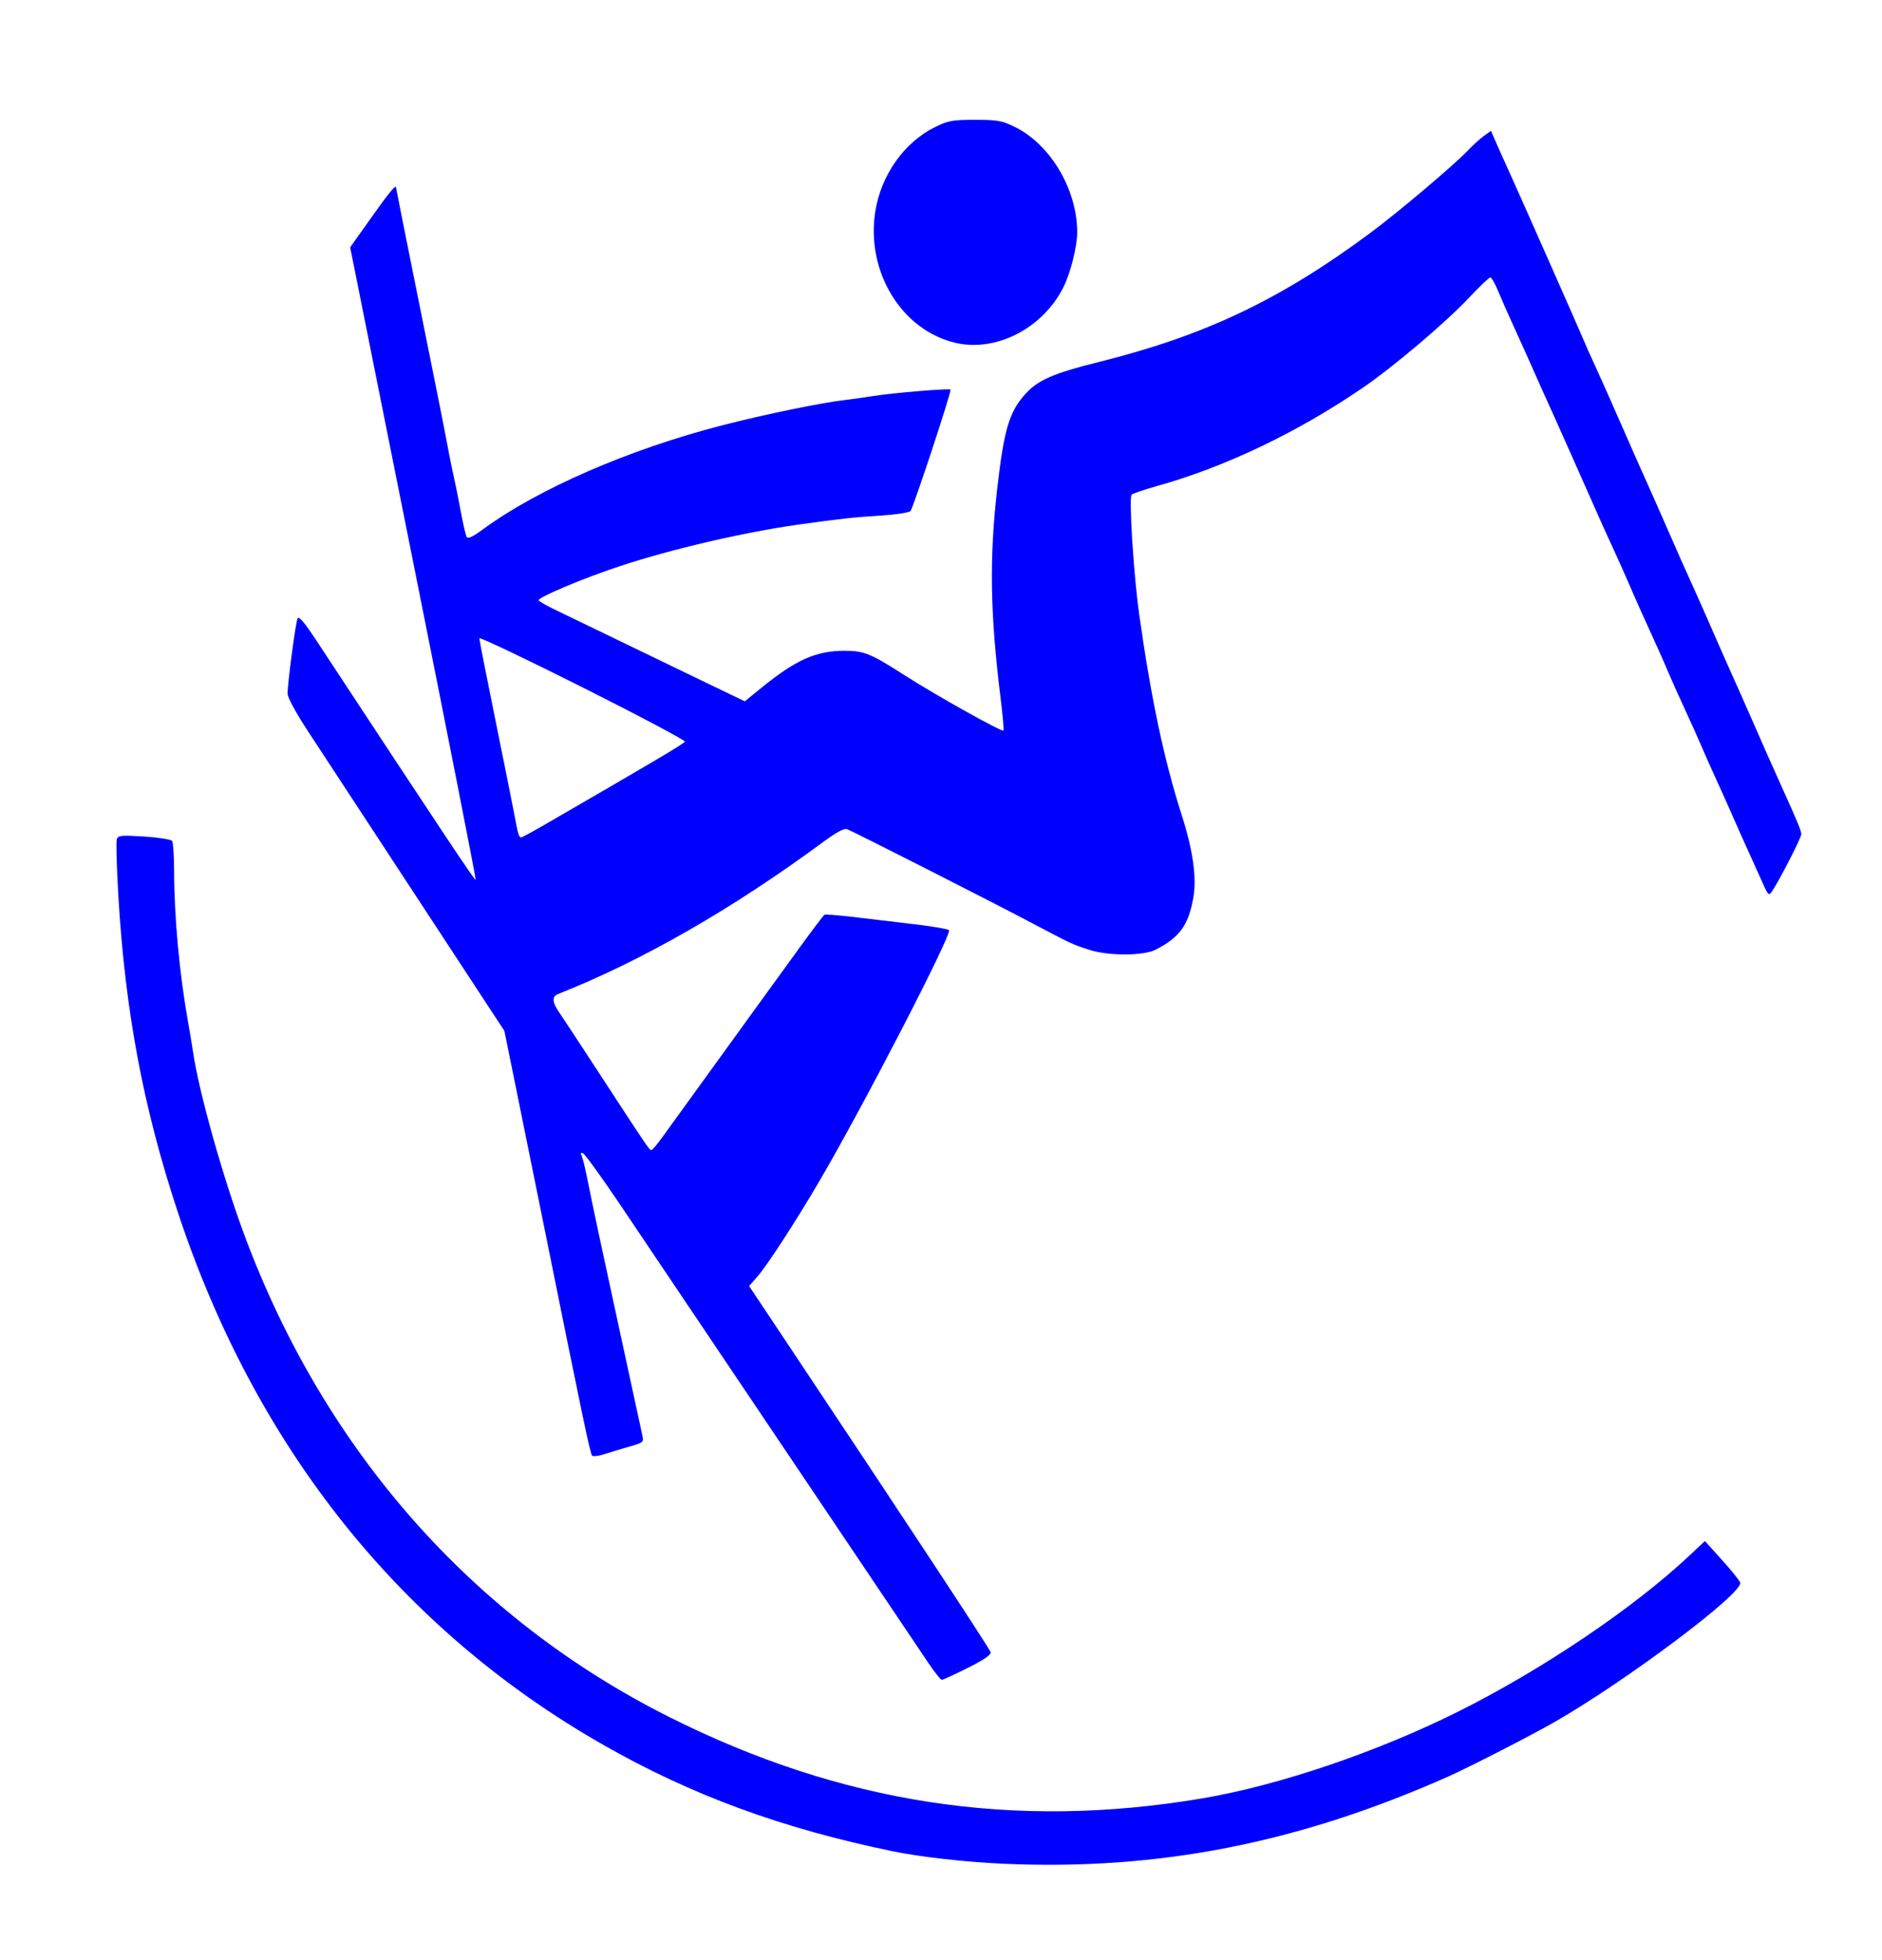<?xml version="1.0" encoding="UTF-8" standalone="no"?>
<!-- Created with Inkscape (http://www.inkscape.org/) -->

<svg
   xmlns:dc="http://purl.org/dc/elements/1.1/"
   xmlns:cc="http://creativecommons.org/ns#"
   xmlns:rdf="http://www.w3.org/1999/02/22-rdf-syntax-ns#"
   xmlns:svg="http://www.w3.org/2000/svg"
   xmlns="http://www.w3.org/2000/svg"
   xmlns:xlink="http://www.w3.org/1999/xlink"
   xmlns:sodipodi="http://sodipodi.sourceforge.net/DTD/sodipodi-0.dtd"
   xmlns:inkscape="http://www.inkscape.org/namespaces/inkscape"
   version="1.1"
   id="svg2"
   width="746"
   height="777"
   viewBox="0 0 746 777"
   sodipodi:docname="w_halfpipe_blau.svg"
   inkscape:version="0.92.4 (5da689c313, 2019-01-14)">
  <defs
     id="defs6" />
  <sodipodi:namedview
     pagecolor="#ffffff"
     bordercolor="#666666"
     borderopacity="1"
     objecttolerance="10"
     gridtolerance="10"
     guidetolerance="10"
     inkscape:pageopacity="0"
     inkscape:pageshadow="2"
     inkscape:window-width="2560"
     inkscape:window-height="1360"
     id="namedview4"
     showgrid="false"
     inkscape:zoom="0.3037323"
     inkscape:cx="-644.34322"
     inkscape:cy="388.5"
     inkscape:window-x="-11"
     inkscape:window-y="-11"
     inkscape:window-maximized="1"
     inkscape:current-layer="svg2" />
  <image
     width="746"
     height="777"
     preserveAspectRatio="none"
     id="image10"
     x="0"
     y="0"
     style="fill:#ff0000;stroke:#000000;stroke-opacity:1;stroke-width:2;stroke-miterlimit:4;stroke-dasharray:none" />
  <path
     style="fill:#0000ff;fill-opacity:1;stroke:none;stroke-opacity:1;stroke-width:2;stroke-miterlimit:4;stroke-dasharray:none"
     d="m 398,738.884 c -15.133,-0.667 -32.968,-2.668 -44.006,-4.936 C 310.027,724.913 274.074,711.695 239,691.671 158.952,645.971 101.467,574.02 70.59,480.88 56.87,439.495 49.636,401.139 46.924,355.398 c -0.688,-11.606 -0.965,-21.847 -0.616,-22.757 0.557,-1.453 1.892,-1.574 10.914,-0.997 5.653,0.362 10.609,1.153 11.013,1.757 0.404,0.604 0.752,6.049 0.773,12.099 0.063,18.269 2.124,40.553 5.504,59.5 0.736,4.125 1.635,9.525 1.998,12 2.359,16.087 11.945,50.154 20.682,73.5 31.748,84.836 90.263,151.09 167.905,190.113 68.533,34.445 137.01,44.924 211.404,32.352 30.351,-5.129 69.31,-18.336 101.5,-34.407 33.2,-16.576 69.149,-40.798 91.294,-61.514 l 6.517,-6.097 6.844,7.597 c 3.764,4.178 6.98,8.191 7.146,8.916 0.979,4.274 -44.661,38.558 -73.302,55.062 -9.158,5.277 -34.075,18.061 -42.5,21.804 -59.343,26.368 -114.796,37.256 -176,34.558 z m -30.043,-79.661 C 363.542,652.689 343.948,623.548 286.45,538 c -15.341,-22.825 -33.784,-50.247 -40.985,-60.938 -7.201,-10.691 -13.688,-19.637 -14.418,-19.88 -0.778,-0.259 -1.043,0.016 -0.641,0.667 0.377,0.61 1.303,4.156 2.057,7.88 2.988,14.746 4.8,23.255 13.041,61.271 4.71,21.725 8.823,40.71 9.142,42.189 0.55,2.553 0.283,2.773 -5.284,4.346 -3.225,0.911 -7.663,2.251 -9.863,2.978 -2.2,0.727 -4.362,0.974 -4.805,0.549 -0.745,-0.715 -3.557,-14.148 -19.692,-94.062 -3.276,-16.225 -8.009,-39.585 -10.517,-51.911 l -4.561,-22.411 -13.825,-21.089 C 178.495,375.99 166.967,358.4 160.481,348.5 c -24.138,-36.844 -30.336,-46.302 -38.309,-58.458 -4.806,-7.327 -8.173,-13.505 -8.175,-15 -0.005,-4.351 3.205,-28.468 3.983,-29.915 0.506,-0.942 2.778,1.729 7.232,8.5 52.341,79.568 62.966,95.528 63.347,95.148 0.193,-0.193 -10.923,-56.684 -24.702,-125.536 L 138.804,98.053 146.968,86.545 C 154.388,76.085 157,72.927 157,74.413 c 0,0.292 3.885,19.781 8.633,43.309 8.706,43.137 10.237,50.837 12.284,61.778 0.617,3.3 1.547,7.8 2.067,10 0.519,2.2 1.692,8.05 2.608,13 0.915,4.95 1.975,9.586 2.355,10.302 0.507,0.954 2.277,0.141 6.622,-3.044 21.806,-15.978 57.862,-31.644 94.678,-41.135 16.963,-4.373 39.237,-8.952 49.253,-10.125 2.75,-0.322 7.7,-1.016 11,-1.543 7.489,-1.195 29.748,-3.042 30.277,-2.512 0.525,0.525 -14.71,46.749 -15.875,48.164 -0.502,0.609 -5.972,1.425 -12.157,1.813 -10.351,0.649 -15.672,1.235 -32.245,3.554 -21.632,3.026 -50.556,9.765 -71,16.542 -14.597,4.839 -32.632,12.46 -31.981,13.515 0.287,0.464 3.324,2.181 6.751,3.817 3.426,1.635 15.23,7.339 26.23,12.674 11,5.335 26.465,12.808 34.367,16.607 l 14.367,6.906 6.633,-5.401 C 315.427,261.594 323.496,258 334.726,258 c 7.793,0 10.31,1.027 23.959,9.776 12.322,7.898 38.393,22.479 39.039,21.833 0.236,-0.236 -0.256,-5.983 -1.094,-12.769 -4.173,-33.796 -4.516,-55.493 -1.315,-83.368 2.682,-23.36 4.733,-30.199 11.203,-37.361 4.912,-5.437 11.151,-8.146 28.981,-12.584 42.045,-10.466 71.946,-24.669 107.547,-51.088 11.323,-8.402 33.315,-26.993 38.953,-32.928 1.925,-2.027 4.74,-4.578 6.255,-5.669 l 2.755,-1.985 1.873,4.322 c 1.03,2.377 3.008,6.797 4.395,9.822 3.68,8.027 29.773,67.01 30.717,69.437 0.442,1.135 2.365,5.438 4.274,9.563 1.909,4.125 6.515,14.475 10.236,23 3.721,8.525 7.996,18.2 9.501,21.5 1.505,3.3 4.993,11.175 7.752,17.5 4.948,11.345 8.436,19.194 12.442,28 1.126,2.475 4.403,9.9 7.283,16.5 2.88,6.6 6.263,14.25 7.518,17 1.255,2.75 4.643,10.4 7.529,17 4.76,10.887 8.156,18.543 11.999,27.053 6.179,13.681 7.472,16.825 7.472,18.166 0,1.418 -8.65,18.301 -11.637,22.715 -1.211,1.789 -1.491,1.526 -3.723,-3.5 -1.327,-2.989 -3.753,-8.36 -5.391,-11.935 -1.637,-3.575 -4.448,-9.875 -6.245,-14 -1.797,-4.125 -4.823,-10.875 -6.723,-15 -1.901,-4.125 -4.5,-9.975 -5.778,-13 -1.277,-3.025 -4.204,-9.55 -6.503,-14.5 -2.3,-4.95 -5.226,-11.475 -6.503,-14.5 -2.106,-4.99 -4.917,-11.286 -10.714,-24 -1.128,-2.475 -3.511,-7.875 -5.294,-12 -1.783,-4.125 -4.7,-10.65 -6.483,-14.5 -3.174,-6.855 -4.384,-9.565 -16.942,-37.922 -3.391,-7.657 -7.32,-16.432 -8.732,-19.5 -1.412,-3.068 -4.147,-9.178 -6.078,-13.578 -1.931,-4.4 -5.173,-11.6 -7.202,-16 -2.03,-4.4 -4.755,-10.588 -6.056,-13.75 -1.301,-3.163 -2.768,-5.75 -3.259,-5.75 -0.492,0 -4.346,3.676 -8.566,8.17 -9.093,9.683 -29.94,27.34 -42.043,35.609 -25.845,17.658 -54.303,31.269 -81.129,38.804 -5.225,1.468 -9.923,3.057 -10.44,3.533 -1.147,1.055 0.808,31.954 3.008,47.528 4.709,33.342 9.866,57.695 16.804,79.357 4.556,14.227 6.063,25.089 4.599,33.163 -1.948,10.741 -5.489,15.562 -14.97,20.379 -4.786,2.432 -18.527,2.473 -26,0.078 -7.013,-2.248 -6.891,-2.191 -23.5,-10.959 -16.426,-8.672 -70.221,-35.99 -72.721,-36.929 -1.171,-0.44 -4.206,1.187 -9.5,5.091 -35.983,26.54 -71.817,47.093 -105.094,60.276 -2.59,1.026 -2.335,3.332 0.872,7.882 0.977,1.386 7.934,11.969 15.46,23.519 18.639,28.605 19.886,30.445 20.648,30.474 0.366,0.014 2.202,-2.112 4.081,-4.724 3.832,-5.328 29.777,-41.193 39.245,-54.25 3.39,-4.675 10.319,-14.228 15.396,-21.228 5.078,-7 9.543,-12.904 9.923,-13.118 0.38,-0.215 5.64,0.197 11.69,0.915 6.05,0.718 16.815,1.996 23.923,2.841 7.107,0.845 13.288,1.901 13.734,2.347 1.384,1.384 -33.978,69.865 -51.505,99.744 -9.447,16.105 -20.548,33.175 -24.498,37.674 l -3.226,3.674 16.212,24.326 C 357.907,601.348 392.338,653.657 392.67,655 c 0.257,1.039 -2.541,2.96 -9.103,6.25 -5.211,2.612 -9.832,4.738 -10.271,4.723 -0.438,-0.015 -2.841,-3.052 -5.34,-6.75 z M 214.325,327.852 c 44.168,-25.536 56.572,-32.876 57.158,-33.825 0.292,-0.473 -17.922,-10.136 -40.476,-21.475 C 208.453,261.214 190,252.437 190,253.048 c 0,0.611 2.944,15.588 6.543,33.282 3.598,17.694 6.994,34.645 7.546,37.67 1.189,6.521 1.643,8 2.455,8 0.334,0 3.835,-1.867 7.781,-4.148 z M 378.712,135.907 c -21.337,-5.023 -35.468,-28.141 -31.77,-51.974 2.246,-14.473 11.492,-27.563 23.706,-33.561 C 375.908,47.791 377.511,47.5 386.5,47.5 c 8.965,0 10.6,0.294 15.797,2.845 14.05,6.895 24.632,24.722 24.688,41.591 0.019,5.76 -2.637,16.367 -5.526,22.064 -8.231,16.234 -26.681,25.69 -42.747,21.907 z"
     id="path817"
     inkscape:connector-curvature="0" />
</svg>
